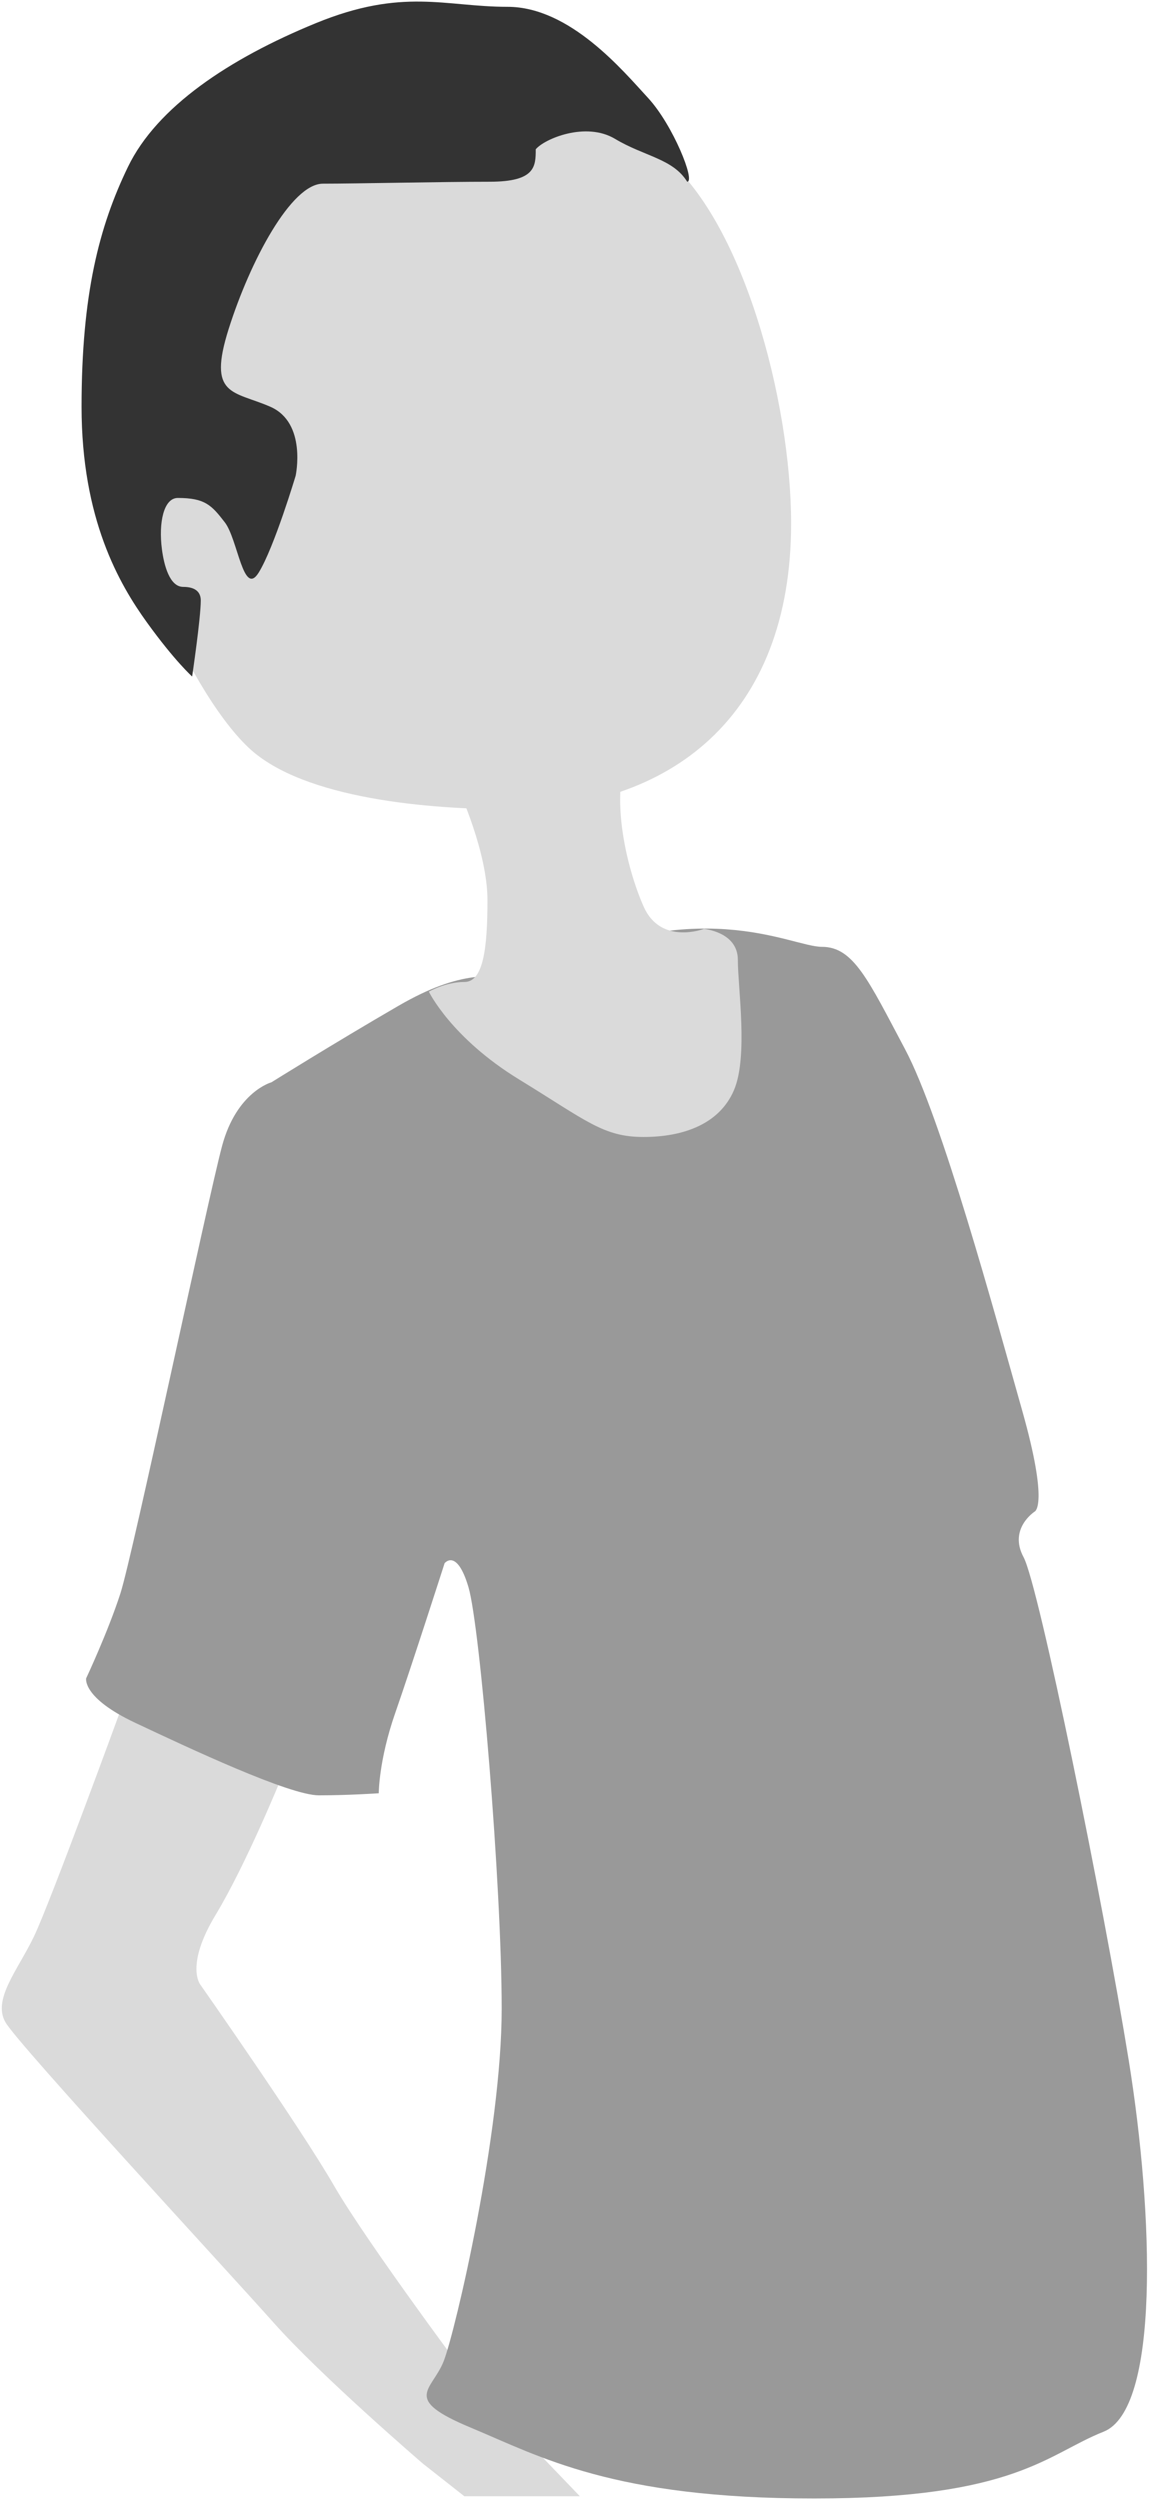 <?xml version="1.0" encoding="UTF-8" standalone="no"?>
<svg width="414px" height="900px" viewBox="0 0 414 900" version="1.1" xmlns="http://www.w3.org/2000/svg" xmlns:xlink="http://www.w3.org/1999/xlink" xmlns:sketch="http://www.bohemiancoding.com/sketch/ns">
    <!-- Generator: Sketch 3.1 (8751) - http://www.bohemiancoding.com/sketch -->
    <title>no-mobile-shape-5</title>
    <desc>Created with Sketch.</desc>
    <defs></defs>
    <g id="Page-1" stroke="none" stroke-width="1" fill="none" fill-rule="evenodd" sketch:type="MSPage">
        <g id="no-mobile" sketch:type="MSLayerGroup" transform="translate(-2258, -43)">
            <g id="no-mobile-shape-5" transform="translate(2130, 0)" sketch:type="MSShapeGroup">
                <rect id="bg-5" x="0" y="0" width="700" height="1000"></rect>
                <path d="M171.223,659.293 C171.223,659.293 146.055,728.082 140.215,740.203 C134.375,752.324 125.191,762.84 129.98,771.074 C134.77,779.309 209.258,859.727 226.566,879.176 C243.875,898.625 280.422,929.98 280.422,929.98 L295.309,941.691 L336.938,941.691 L298.773,901.953 C298.773,901.953 260.531,850.957 248.316,829.812 C236.102,808.668 200.16,757.465 200.16,757.465 C200.16,757.465 194.637,750.664 205.707,732.355 C216.777,714.047 229.426,682.93 229.426,682.93 L171.223,659.293 Z" id="right-arm" fill="#DADADA"></path>
                <path d="M317.557,394.607 C304.9,394.607 294.711,391.695 271.473,405.164 C248.234,418.633 225.809,432.637 225.809,432.637 C225.809,432.637 213.246,436.031 208.012,455.574 C202.777,475.117 175.863,602.828 171.371,616.695 C166.879,630.563 159.043,647.219 159.043,647.219 C159.043,647.219 157.508,654.195 176.699,663.223 C195.891,672.25 232.23,689.348 242.906,689.348 C253.582,689.348 264.469,688.602 264.469,688.602 C264.469,688.602 264.465,676.742 270.398,659.734 C276.332,642.727 288.195,605.785 288.195,605.785 C288.195,605.785 292.57,600.227 296.781,614.348 C300.992,628.469 308.766,721.691 308.766,766.234 C308.766,810.777 292.063,882.316 287.875,893.039 C283.687,903.762 272.473,906.508 297.598,916.977 C322.723,927.445 348.918,942.496 421.383,942.496 C493.848,942.496 505.363,926.445 525.602,918.465 C545.84,910.484 543.742,840.672 534.672,784.586 C525.602,728.5 502.344,613.895 496.809,603.613 C491.273,593.332 500.809,587.191 500.809,587.191 C500.809,587.191 506.043,585.191 496.273,550.691 C486.504,516.191 467.359,445.648 454.098,420.719 C440.836,395.789 435.555,383.871 424.133,383.871 C412.711,383.871 379.018,363.447 317.557,394.607 Z" id="t-shirt" fill="#999999"></path>
                <path d="M217.617,312.219 C237.454,330.901 283.904,334.34 310.898,334.34 C369.441,334.34 413.051,301.033 413.051,231.445 C413.051,187.318 395.482,121.491 366.59,98.984 C349.92,85.999 327.419,87 306,87 C279.39,87 242.579,95.109 223.965,114.359 C201.629,137.46 166.855,148.524 166.855,186.48 C166.855,223.981 194.434,290.385 217.617,312.219 Z" id="head" fill="#DADADA"></path>
                <path d="M293.266,327.312 C293.266,327.312 303.641,349.738 303.641,367.047 C303.641,384.355 302.152,396.523 295.359,396.523 C288.566,396.523 282.52,400.012 282.52,400.012 C282.52,400.012 290.547,416.621 314.973,431.578 C339.398,446.535 345.379,452.328 359.848,452.328 C374.316,452.328 387.18,447.652 392.414,435.578 C397.648,423.504 393.855,398.617 393.855,388.543 C393.855,378.469 381.621,377.422 381.621,377.422 C381.621,377.422 366.152,383.312 359.965,369.492 C353.777,355.672 346.637,327.059 355.871,310.449 C365.105,293.84 293.266,327.312 293.266,327.312 Z" id="neck" fill="#DADADA"></path>
                <path d="M221.223,249.123 C226.809,240.096 234.527,214.277 234.527,214.277 C234.527,214.277 238.66,195.219 225.379,189.426 C212.098,183.633 202.66,185.844 210.402,161.395 C218.145,136.945 232.941,109.125 244.363,109.125 C255.785,109.125 288.049,108.426 304.471,108.426 C320.893,108.426 321.035,102.938 321.035,96.75 C324.127,92.996 339.051,86.668 349.613,92.996 C360.176,99.324 370.461,100.098 375.602,108.426 C378.672,108.426 370.496,87.998 361.516,78.275 C352.535,68.553 333.384,45.453 310.867,45.453 C288.35,45.453 273.199,38.477 241.801,51.34 C210.402,64.203 184.547,81.539 174.129,103.031 C163.711,124.523 157.387,149 157.387,189.426 C157.387,229.852 170.93,253.215 180.953,267.102 C190.977,280.988 197.23,286.559 197.23,286.559 C197.23,286.559 200.343,265.536 200.343,259.161 C200.343,256.589 198.895,254.288 194.009,254.288 C189.123,254.288 187.092,246.487 186.35,240.794 C185.076,231.03 187.016,222.271 192.07,222.271 C201.891,222.271 204.249,224.9 208.988,231.03 C213.728,237.16 215.637,258.15 221.223,249.123 Z" id="hairs" fill="#333333"></path>
            </g>
        </g>
    </g>
</svg>